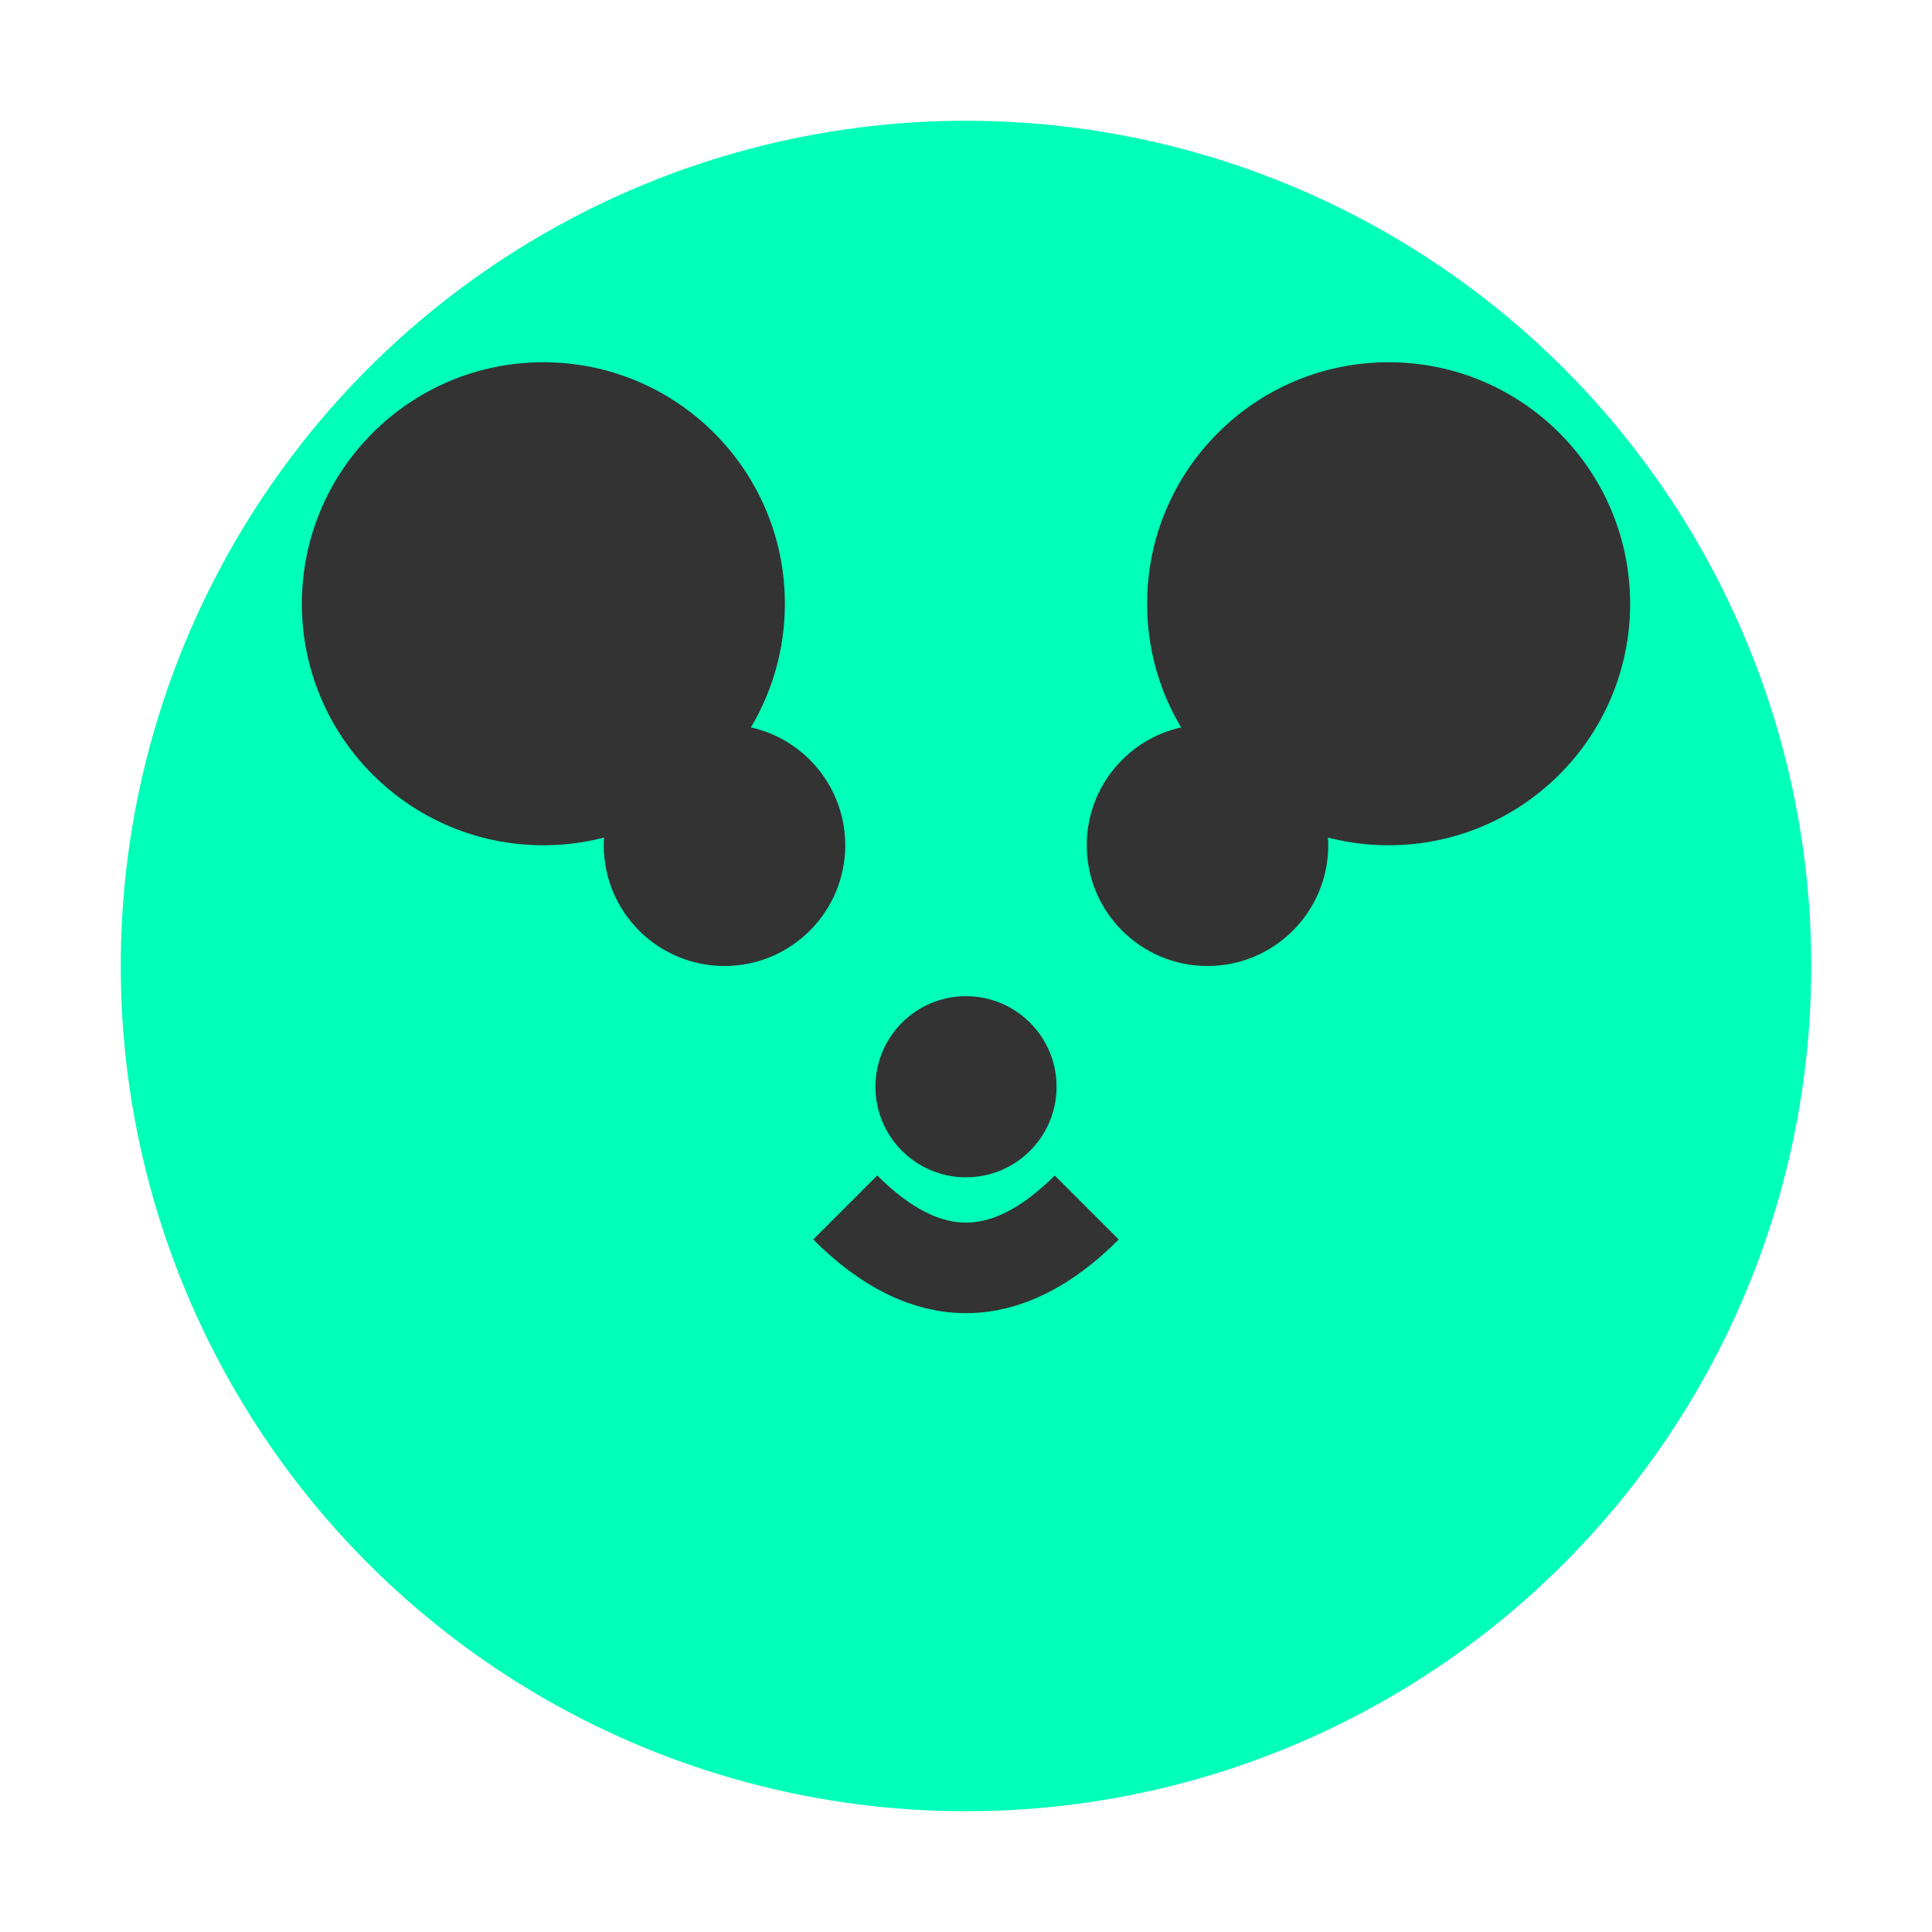 <?xml version="1.0" encoding="UTF-8"?>
<svg width="32" height="32" viewBox="0 0 32 32" fill="none" xmlns="http://www.w3.org/2000/svg">
  <!-- 熊猫头部 -->
  <circle cx="16" cy="16" r="14" fill="#00FFB8"/>
  
  <!-- 熊猫耳朵 -->
  <circle cx="9" cy="10" r="4" fill="#333333"/>
  <circle cx="23" cy="10" r="4" fill="#333333"/>
  
  <!-- 熊猫眼睛 -->
  <circle cx="12" cy="14" r="2" fill="#333333"/>
  <circle cx="20" cy="14" r="2" fill="#333333"/>
  
  <!-- 熊猫鼻子 -->
  <circle cx="16" cy="18" r="1.5" fill="#333333"/>
  
  <!-- 熊猫嘴巴 -->
  <path d="M14 20 Q16 22 18 20" stroke="#333333" stroke-width="1.5" fill="none"/>
</svg> 